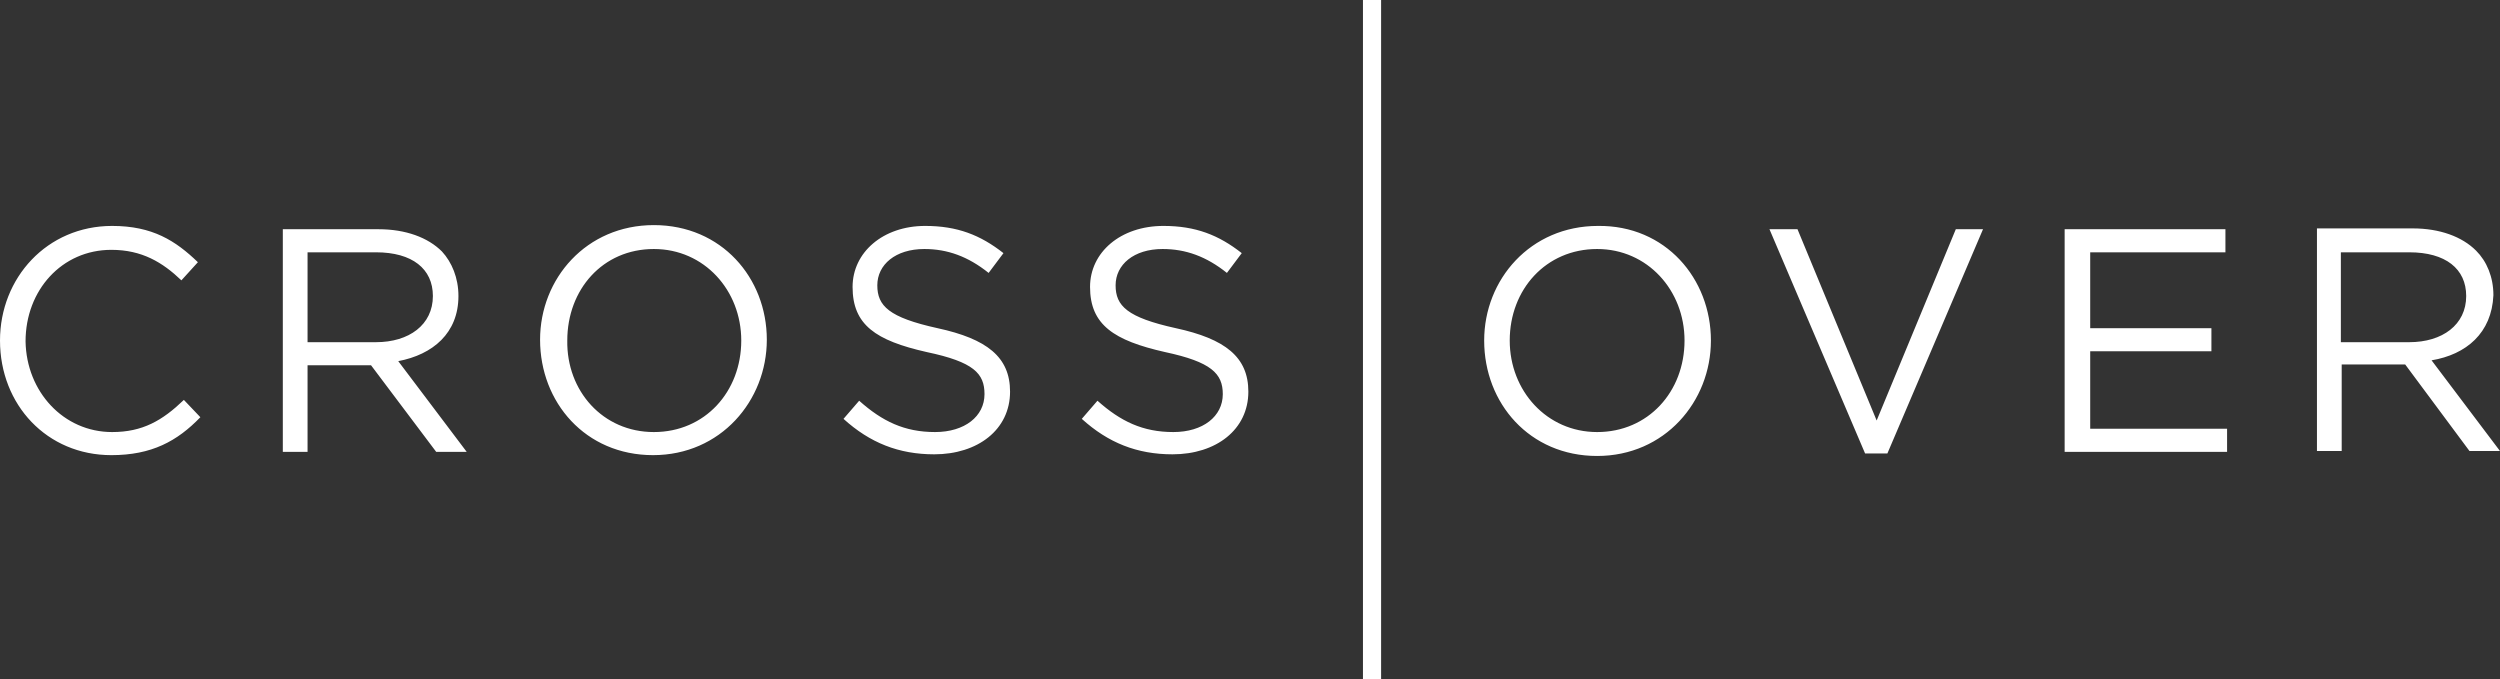 <?xml version="1.0" encoding="utf-8"?>
<!-- Generator: Adobe Illustrator 22.0.1, SVG Export Plug-In . SVG Version: 6.00 Build 0)  -->
<svg version="1.1" id="Слой_1" xmlns="http://www.w3.org/2000/svg" xmlns:xlink="http://www.w3.org/1999/xlink" x="0px" y="0px"
	 viewBox="0 0 303.2 82.4" style="enable-background:new 0 0 303.2 82.4;" xml:space="preserve">
<rect x="0" y="0" width="303.2" height="82.4" fill="#333333" stroke="none"/>
<style type="text/css">
	.st0{fill:#FFFFFF;}
</style>
<path class="st0" d="M13.6,52.4c3.7,0,6.1-1.4,8.7-3.9l2,2.1c-2.8,2.9-5.9,4.6-10.8,4.6C5.7,55.2,0,49.1,0,41.3
	c0-7.6,5.7-13.9,13.6-13.9c4.9,0,7.7,1.8,10.4,4.4l-2,2.2c-2.3-2.2-4.8-3.7-8.5-3.7c-6,0-10.4,4.9-10.4,11.1
	C3.2,47.5,7.7,52.4,13.6,52.4L13.6,52.4z M55.6,35.9c0,4.5-3.1,7.1-7.3,7.9l8.3,11h-3.7L45,44.3h-7.7v10.5h-3v-27h11.6
	c3.3,0,6,1,7.7,2.7C54.8,31.8,55.6,33.7,55.6,35.9L55.6,35.9z M37.3,41.5h8.3c4,0,6.9-2.1,6.9-5.6c0-3.3-2.5-5.3-6.9-5.3h-8.3
	L37.3,41.5L37.3,41.5z M79.3,27.3c8.2,0,13.7,6.4,13.7,13.9c0,7.4-5.6,14-13.8,14c-8.2,0-13.7-6.4-13.7-14
	C65.5,33.8,71.1,27.3,79.3,27.3L79.3,27.3z M79.3,52.4c6.2,0,10.6-4.9,10.6-11.1c0-6.1-4.5-11.1-10.6-11.1
	c-6.2,0-10.5,4.9-10.5,11.1C68.7,47.4,73.1,52.4,79.3,52.4L79.3,52.4z M113.7,39.8c6,1.3,8.8,3.5,8.8,7.7c0,4.6-3.9,7.6-9.2,7.6
	c-4.3,0-7.8-1.4-11-4.3l1.9-2.2c2.8,2.5,5.5,3.8,9.2,3.8c3.6,0,6-1.9,6-4.6c0-2.5-1.3-3.9-7-5.1c-6.2-1.4-9-3.3-9-7.9
	c0-4.2,3.7-7.4,8.8-7.4c3.9,0,6.7,1.1,9.5,3.3l-1.8,2.4c-2.5-2-5-2.9-7.8-2.9c-3.5,0-5.7,1.9-5.7,4.4
	C106.4,37.1,107.8,38.5,113.7,39.8L113.7,39.8z M142.6,39.8c6,1.3,8.8,3.5,8.8,7.7c0,4.6-3.9,7.6-9.2,7.6c-4.3,0-7.8-1.4-11-4.3
	l1.9-2.2c2.8,2.5,5.5,3.8,9.2,3.8c3.6,0,6-1.9,6-4.6c0-2.5-1.4-3.9-7-5.1c-6.2-1.4-9.1-3.3-9.1-7.9c0-4.2,3.7-7.4,8.9-7.4
	c3.9,0,6.7,1.1,9.5,3.3l-1.8,2.4c-2.5-2-5-2.9-7.8-2.9c-3.5,0-5.7,1.9-5.7,4.4C135.3,37.1,136.7,38.5,142.6,39.8L142.6,39.8z
	 M207.5,41.3c0,7.4-5.6,14-13.8,14c-8.2,0-13.7-6.4-13.7-14c0-7.4,5.6-13.9,13.8-13.9C202,27.3,207.5,33.8,207.5,41.3z M204.3,41.3
	c0-6.1-4.5-11.1-10.6-11.1c-6.2,0-10.6,4.9-10.6,11.1c0,6.1,4.5,11.1,10.6,11.1C199.9,52.4,204.3,47.5,204.3,41.3z M237.2,27.8h3.3
	L228.9,55h-2.7l-11.6-27.2h3.4l9.6,23.2L237.2,27.8z M253.5,52h16.6v2.8h-19.7V27.8h19.5v2.8h-16.4v9.2h14.7v2.8h-14.7L253.5,52
	L253.5,52z M294.9,43.7l8.3,11h-3.7l-7.8-10.5h-7.7v10.5h-3v-27h11.6c3.3,0,6,1,7.7,2.7c1.3,1.3,2.1,3.2,2.1,5.4
	C302.2,40.4,299.1,43,294.9,43.7L294.9,43.7z M283.9,41.5h8.3c4,0,6.9-2.1,6.9-5.6c0-3.3-2.5-5.3-6.9-5.3h-8.3V41.5L283.9,41.5z
	 M165.3,82.4h2.2V0h-2.2V82.4z"/>
</svg>
